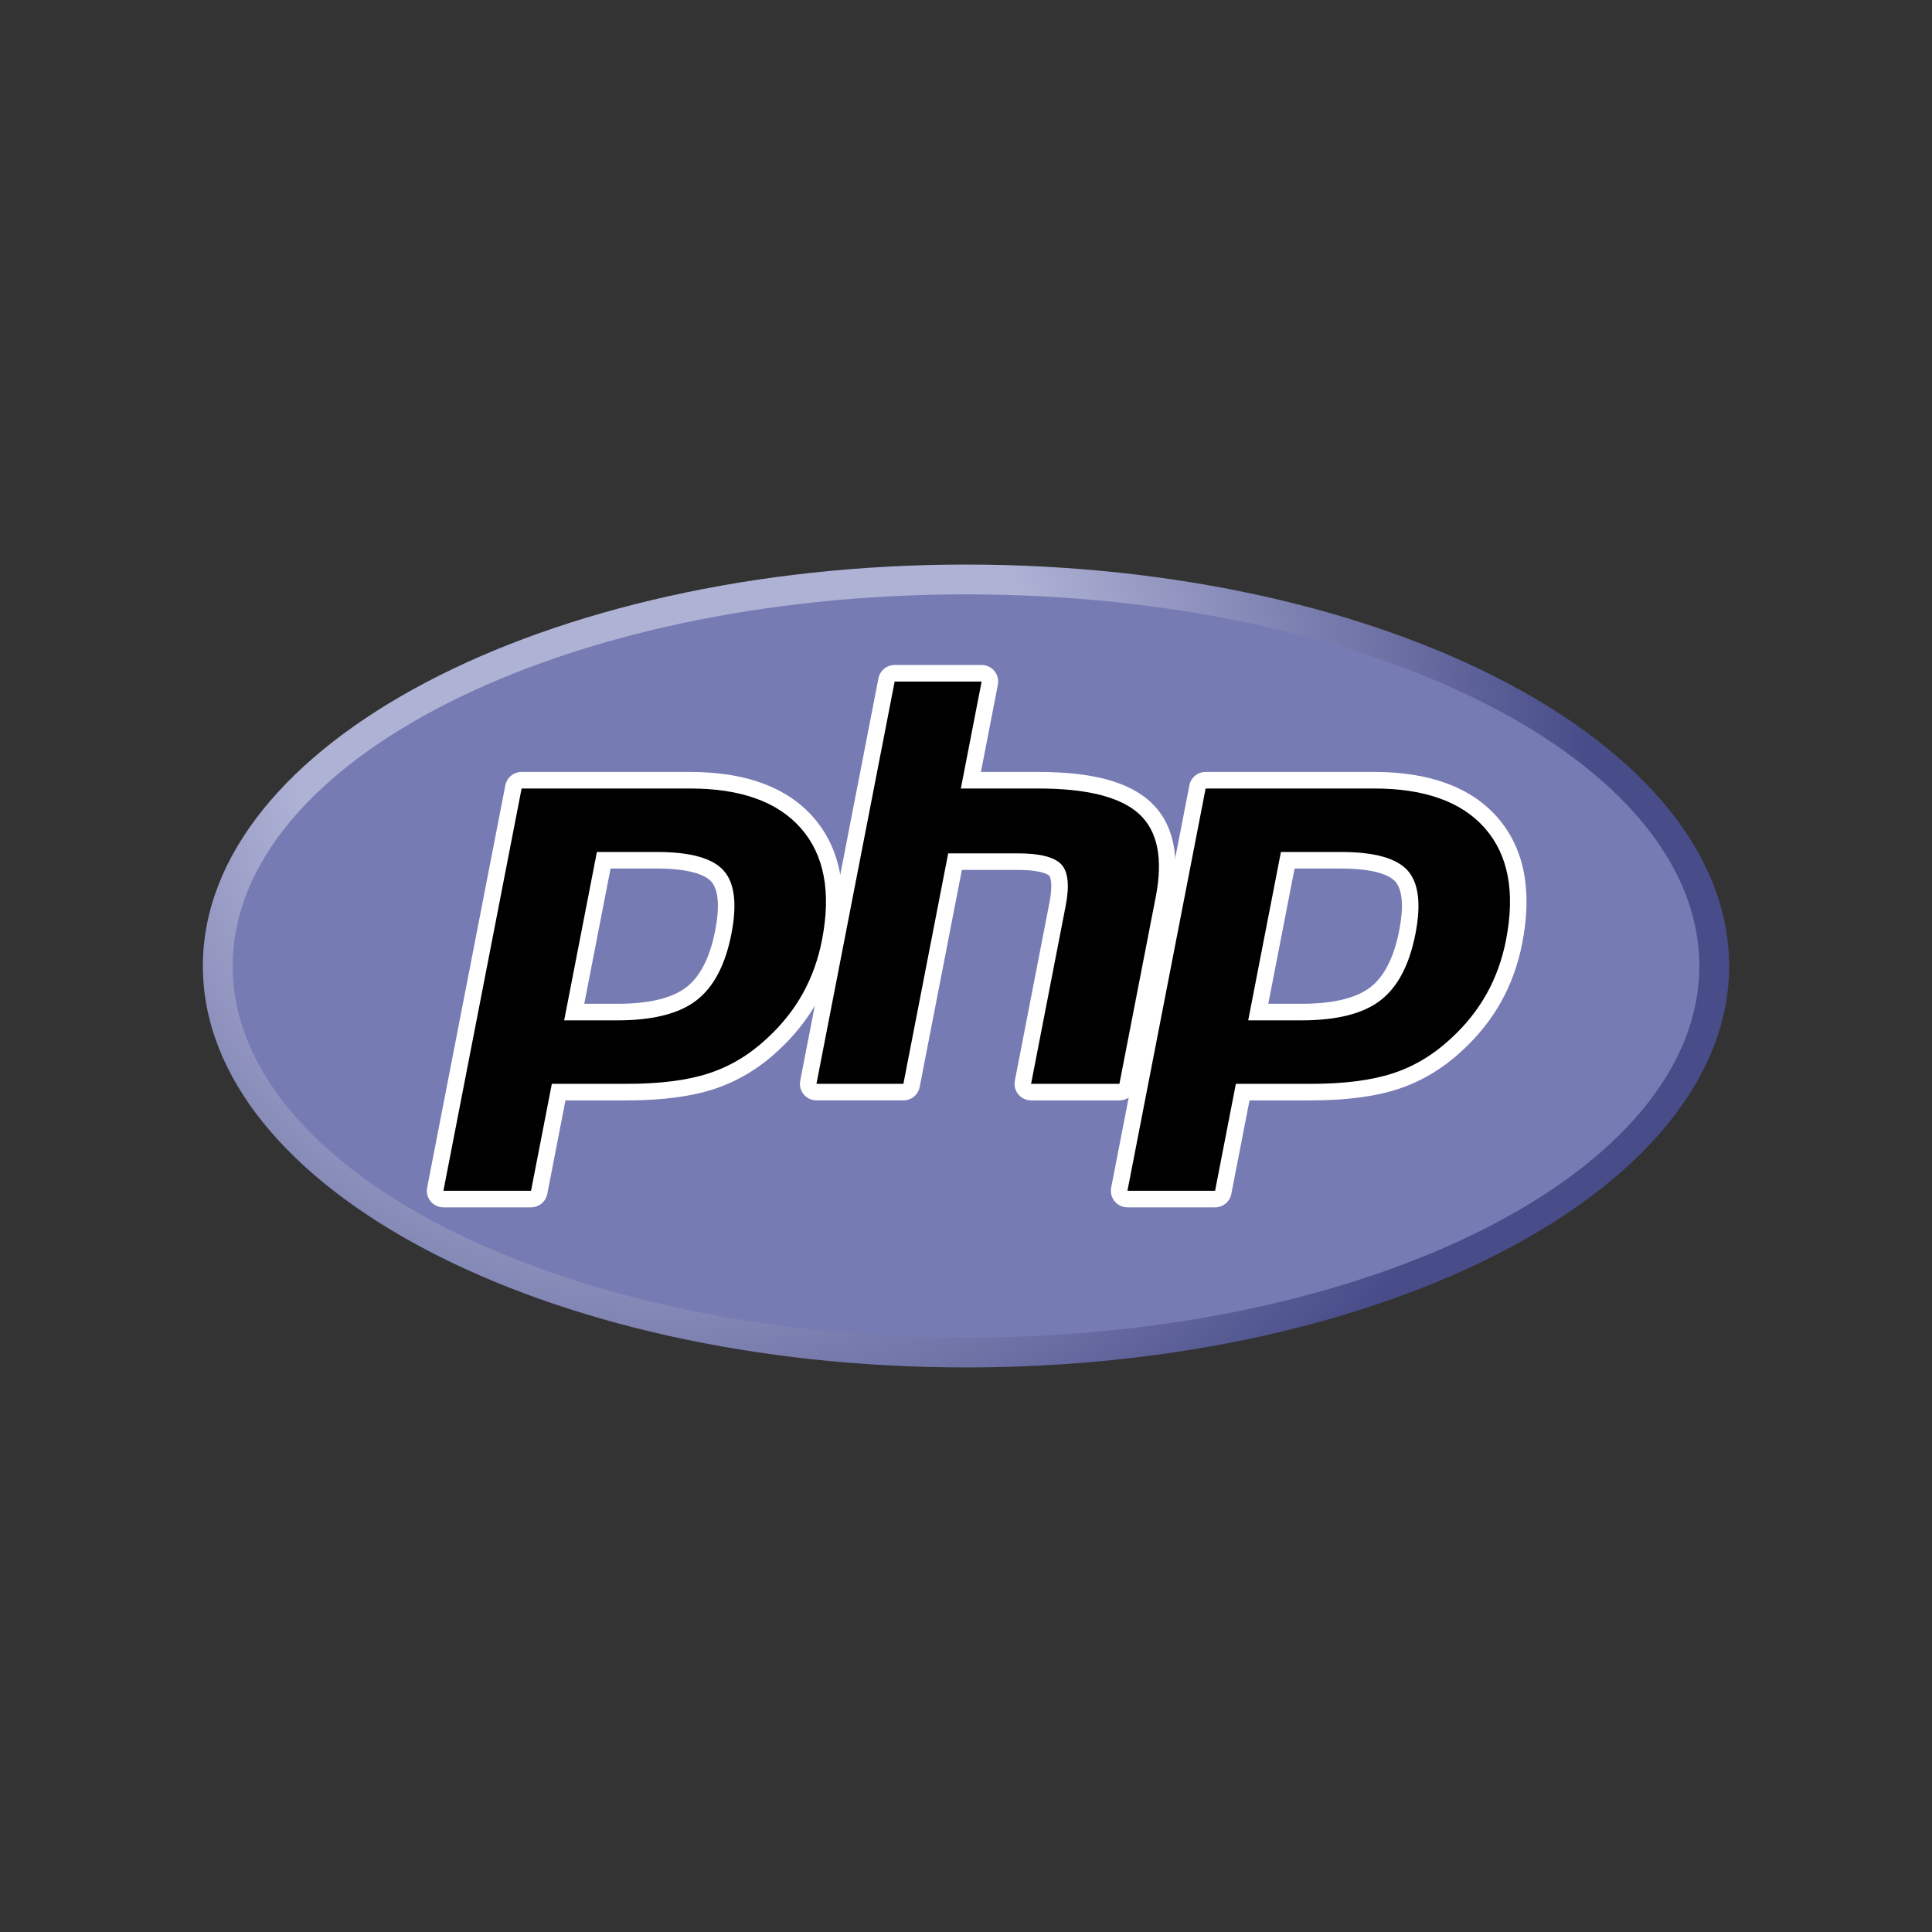 <?xml version="1.0" encoding="utf-8"?>
<!-- Generator: Adobe Illustrator 16.0.0, SVG Export Plug-In . SVG Version: 6.00 Build 0)  -->
<!DOCTYPE svg PUBLIC "-//W3C//DTD SVG 1.1//EN" "http://www.w3.org/Graphics/SVG/1.1/DTD/svg11.dtd">
<svg version="1.1" id="svg3430" xmlns="http://www.w3.org/2000/svg" xmlns:xlink="http://www.w3.org/1999/xlink" x="0px" y="0px"
	 width="512px" height="512px" viewBox="99.601 -64.201 512 512" enable-background="new 99.601 -64.201 512 512"
	 xml:space="preserve">
<rect x="99.601" y="-64.201" width="512" height="512" fill="#333333" stroke="none"/>
<g id="g3438" transform="matrix(1.25 0 0 -1.25 -4.4 394.3)">
	<g id="g3440">
		<g>
			<defs>
				<path id="SVGID_1_" d="M126.21,162c0-47.003,72.438-85.109,161.791-85.109c89.353,0,161.791,38.105,161.791,85.109
					c0,47.003-72.438,85.109-161.791,85.109C198.648,247.109,126.21,209.002,126.21,162"/>
			</defs>
			<clipPath id="SVGID_2_">
				<use xlink:href="#SVGID_1_"  overflow="visible"/>
			</clipPath>
			<g id="g3442" clip-path="url(#SVGID_2_)">
				<g id="g3448">
					<g id="g3450">
						
							<radialGradient id="path3462_1_" cx="168.413" cy="42.045" r="0.585" gradientTransform="matrix(453.825 0 0 -453.825 -76206.75 19298.74)" gradientUnits="userSpaceOnUse">
							<stop  offset="0" style="stop-color:#AEB2D5"/>
							<stop  offset="0.3" style="stop-color:#AEB2D5"/>
							<stop  offset="0.75" style="stop-color:#484C89"/>
							<stop  offset="1" style="stop-color:#484C89"/>
						</radialGradient>
						<path id="path3462" fill="url(#path3462_1_)" d="M126.21,162c0-47.003,72.438-85.109,161.791-85.109
							c89.353,0,161.791,38.105,161.791,85.109c0,47.003-72.438,85.109-161.791,85.109C198.648,247.109,126.21,209.002,126.21,162"
							/>
					</g>
				</g>
			</g>
		</g>
	</g>
	<g id="g3464">
		<g>
			<defs>
				<rect id="SVGID_3_" x="77.335" y="43.501" width="421.33" height="236.998"/>
			</defs>
			<clipPath id="SVGID_4_">
				<use xlink:href="#SVGID_3_"  overflow="visible"/>
			</clipPath>
			<g id="g3466" clip-path="url(#SVGID_4_)">
				<g id="g3472" transform="translate(288 27.36)">
					<path id="path3474" fill="#777BB3" d="M0,55.852c85.863,0,155.47,35.274,155.47,78.788S85.864,213.431,0,213.431
						c-85.864,0-155.471-35.276-155.471-78.789C-155.47,91.126-85.863,55.852,0,55.852"/>
				</g>
			</g>
		</g>
	</g>
	<g id="g3476">
		<g>
			<defs>
				<rect id="SVGID_5_" x="77.335" y="43.501" width="421.33" height="236.998"/>
			</defs>
			<clipPath id="SVGID_6_">
				<use xlink:href="#SVGID_5_"  overflow="visible"/>
			</clipPath>
			<g id="g3478" clip-path="url(#SVGID_6_)">
				<g id="g3484" transform="translate(161.73 145.31)">
					<path id="path3486" d="M52.38,6.924c7.06,0,12.331,1.302,15.665,3.867c3.3,2.541,5.579,6.943,6.773,13.082
						c1.114,5.738,0.689,9.745-1.261,11.907c-1.993,2.208-6.304,3.328-12.811,3.328H49.464L43.208,6.924H52.38z M15.477-32.722
						c-0.524,0-1.021,0.234-1.354,0.639c-0.334,0.403-0.468,0.936-0.369,1.451l16.577,85.29c0.164,0.825,0.883,1.421,1.726,1.421
						h35.725c11.23,0,19.586-3.048,24.841-9.063c5.284-6.045,6.911-14.496,4.85-25.116c-0.84-4.327-2.285-8.346-4.295-11.943
						c-2.013-3.602-4.672-6.934-7.906-9.907c-3.879-3.624-8.257-6.252-13.02-7.797c-4.682-1.527-10.696-2.299-17.875-2.299H39.911
						l-4.131-21.255c-0.161-0.826-0.882-1.421-1.723-1.421H15.477L15.477-32.722z"/>
				</g>
				<g id="g3488" transform="translate(159.22 197.31)">
					<path id="path3490" fill="#FFFFFF" d="M53.421-14.647h9.836c7.853,0,10.582-1.723,11.509-2.75
						c1.538-1.705,1.829-5.3,0.84-10.396c-1.111-5.706-3.169-9.752-6.12-12.023c-3.02-2.326-7.931-3.504-14.594-3.504h-7.043
						L53.421-14.647z M70.292,5.834H34.564c-1.681,0-3.125-1.191-3.447-2.841l-16.576-85.29c-0.205-1.03,0.07-2.095,0.731-2.903
						c0.667-0.809,1.662-1.277,2.709-1.277h18.58c1.679,0,3.125,1.191,3.446,2.841l3.857,19.835h13.02
						c7.362,0,13.563,0.802,18.421,2.385c4.998,1.624,9.597,4.377,13.668,8.184c3.365,3.102,6.139,6.577,8.239,10.334
						c2.101,3.757,3.611,7.959,4.487,12.465c2.174,11.183,0.408,20.136-5.249,26.608c-5.598,6.413-14.4,9.661-26.158,9.661
						 M43.59-46.832h11.3c7.491,0,13.071,1.409,16.737,4.233c3.667,2.823,6.14,7.535,7.425,14.136
						c1.229,6.339,0.67,10.813-1.68,13.418c-2.352,2.606-7.057,3.909-14.116,3.909H50.527l-6.938-35.696 M70.292,2.323
						c10.748,0,18.589-2.821,23.518-8.462c4.927-5.642,6.411-13.518,4.445-23.627c-0.809-4.164-2.178-7.972-4.105-11.423
						c-1.925-3.452-4.447-6.608-7.56-9.47c-3.711-3.47-7.83-5.945-12.365-7.416c-4.536-1.48-10.311-2.216-17.334-2.216H40.974
						l-4.408-22.676H17.987l16.577,85.29H70.292"/>
				</g>
				<g id="g3492" transform="translate(311.58 116.31)">
					<path id="path3494" d="M-9.781,18.953c-0.524,0-1.021,0.234-1.354,0.639c-0.334,0.403-0.47,0.936-0.369,1.451l7.332,37.738
						c0.698,3.589,0.526,6.164-0.484,7.253c-0.62,0.665-2.475,1.781-7.964,1.781h-13.284l-9.219-47.441
						c-0.161-0.826-0.884-1.421-1.724-1.421h-18.433c-0.524,0-1.021,0.234-1.355,0.639c-0.334,0.403-0.468,0.936-0.369,1.451
						l16.577,85.29c0.16,0.825,0.883,1.421,1.723,1.421h18.433c0.524,0,1.021-0.234,1.355-0.638
						c0.334-0.405,0.468-0.937,0.369-1.452l-4-20.586h14.291c10.887,0,18.27-1.92,22.57-5.868
						c4.383-4.029,5.751-10.469,4.065-19.147l-7.713-39.688c-0.161-0.827-0.882-1.422-1.723-1.422H-9.781z"/>
				</g>
				<g id="g3496" transform="translate(293.66 271.06)">
					<path id="path3498" fill="#FFFFFF" d="M-2.347-45.24h-18.434c-1.681,0-3.126-1.191-3.446-2.841l-16.577-85.29
						c-0.2-1.03,0.07-2.095,0.737-2.903c0.667-0.809,1.661-1.277,2.709-1.277h18.433c1.68,0,3.126,1.191,3.446,2.841l8.943,46.021
						H5.304c5.478,0,6.628-1.17,6.675-1.221c0.333-0.357,0.772-2.013,0.052-5.723l-7.333-37.738
						c-0.198-1.03,0.071-2.094,0.738-2.903c0.667-0.809,1.662-1.277,2.71-1.277h18.726c1.679,0,3.124,1.191,3.446,2.841l7.706,39.69
						c1.81,9.316,0.262,16.305-4.599,20.774c-4.64,4.26-12.411,6.332-23.759,6.332H-2.495l3.594,18.495
						c0.199,1.03-0.07,2.095-0.738,2.902C-0.305-45.708-1.299-45.24-2.347-45.24 M-2.347-48.751l-4.407-22.676h16.42
						c10.333,0,17.46-1.804,21.382-5.406c3.923-3.605,5.098-9.445,3.53-17.519l-7.713-39.689H8.14l7.332,37.737
						c0.835,4.293,0.528,7.221-0.92,8.782c-1.452,1.561-4.535,2.343-9.252,2.343H-9.435l-9.498-48.863h-18.433l16.584,85.29H-2.347"
						/>
				</g>
				<g id="g3500" transform="translate(409.55 145.31)">
					<path id="path3502" d="M-50.421,6.924c7.06,0,12.33,1.302,15.665,3.867c3.301,2.541,5.579,6.942,6.774,13.082
						c1.113,5.738,0.688,9.745-1.262,11.907c-1.994,2.208-6.304,3.328-12.811,3.328h-11.283l-6.255-32.184H-50.421z M-87.323-32.722
						c-0.524,0-1.022,0.234-1.355,0.639c-0.334,0.403-0.47,0.936-0.369,1.451l16.577,85.29c0.164,0.825,0.884,1.421,1.727,1.421
						h35.725c11.23,0,19.586-3.048,24.841-9.063c5.284-6.045,6.912-14.495,4.852-25.116c-0.839-4.327-2.284-8.346-4.295-11.943
						c-2.013-3.602-4.671-6.934-7.906-9.907c-3.88-3.624-8.259-6.252-13.02-7.797c-4.681-1.527-10.696-2.299-17.875-2.299h-14.468
						l-4.129-21.255c-0.161-0.826-0.884-1.421-1.724-1.421H-87.323z"/>
				</g>
				<g id="g3504" transform="translate(407.04 197.31)">
					<path id="path3506" fill="#FFFFFF" d="M-49.379-14.647h9.835c7.853,0,10.582-1.723,11.509-2.75
						c1.54-1.705,1.829-5.3,0.84-10.396c-1.11-5.705-3.17-9.752-6.12-12.023c-3.021-2.326-7.931-3.504-14.595-3.504h-7.042
						L-49.379-14.647z M-32.509,5.834h-35.727c-1.68,0-3.125-1.191-3.447-2.841l-16.577-85.29c-0.2-1.03,0.07-2.095,0.737-2.903
						c0.667-0.809,1.66-1.277,2.709-1.277h18.579c1.68,0,3.125,1.191,3.447,2.841l3.854,19.835h13.02
						c7.362,0,13.56,0.802,18.42,2.385c4.997,1.624,9.597,4.377,13.667,8.184c3.365,3.096,6.133,6.572,8.234,10.331
						c2.102,3.761,3.611,7.955,4.489,12.466c2.173,11.18,0.408,20.132-5.249,26.607c-5.596,6.412-14.401,9.663-26.156,9.663
						 M-59.211-46.832h11.3c7.491,0,13.071,1.409,16.738,4.233c3.668,2.823,6.139,7.535,7.424,14.136
						c1.23,6.339,0.67,10.813-1.679,13.418c-2.353,2.606-7.058,3.909-14.116,3.909h-12.73L-59.211-46.832 M-32.509,2.323
						c10.749,0,18.589-2.821,23.519-8.462c4.927-5.642,6.411-13.518,4.445-23.627c-0.81-4.164-2.178-7.972-4.105-11.423
						c-1.926-3.452-4.447-6.608-7.56-9.47c-3.71-3.47-7.83-5.945-12.365-7.416c-4.536-1.48-10.312-2.216-17.334-2.216h-15.917
						l-4.407-22.676h-18.579l16.576,85.29H-32.509"/>
				</g>
			</g>
		</g>
	</g>
</g>
</svg>
